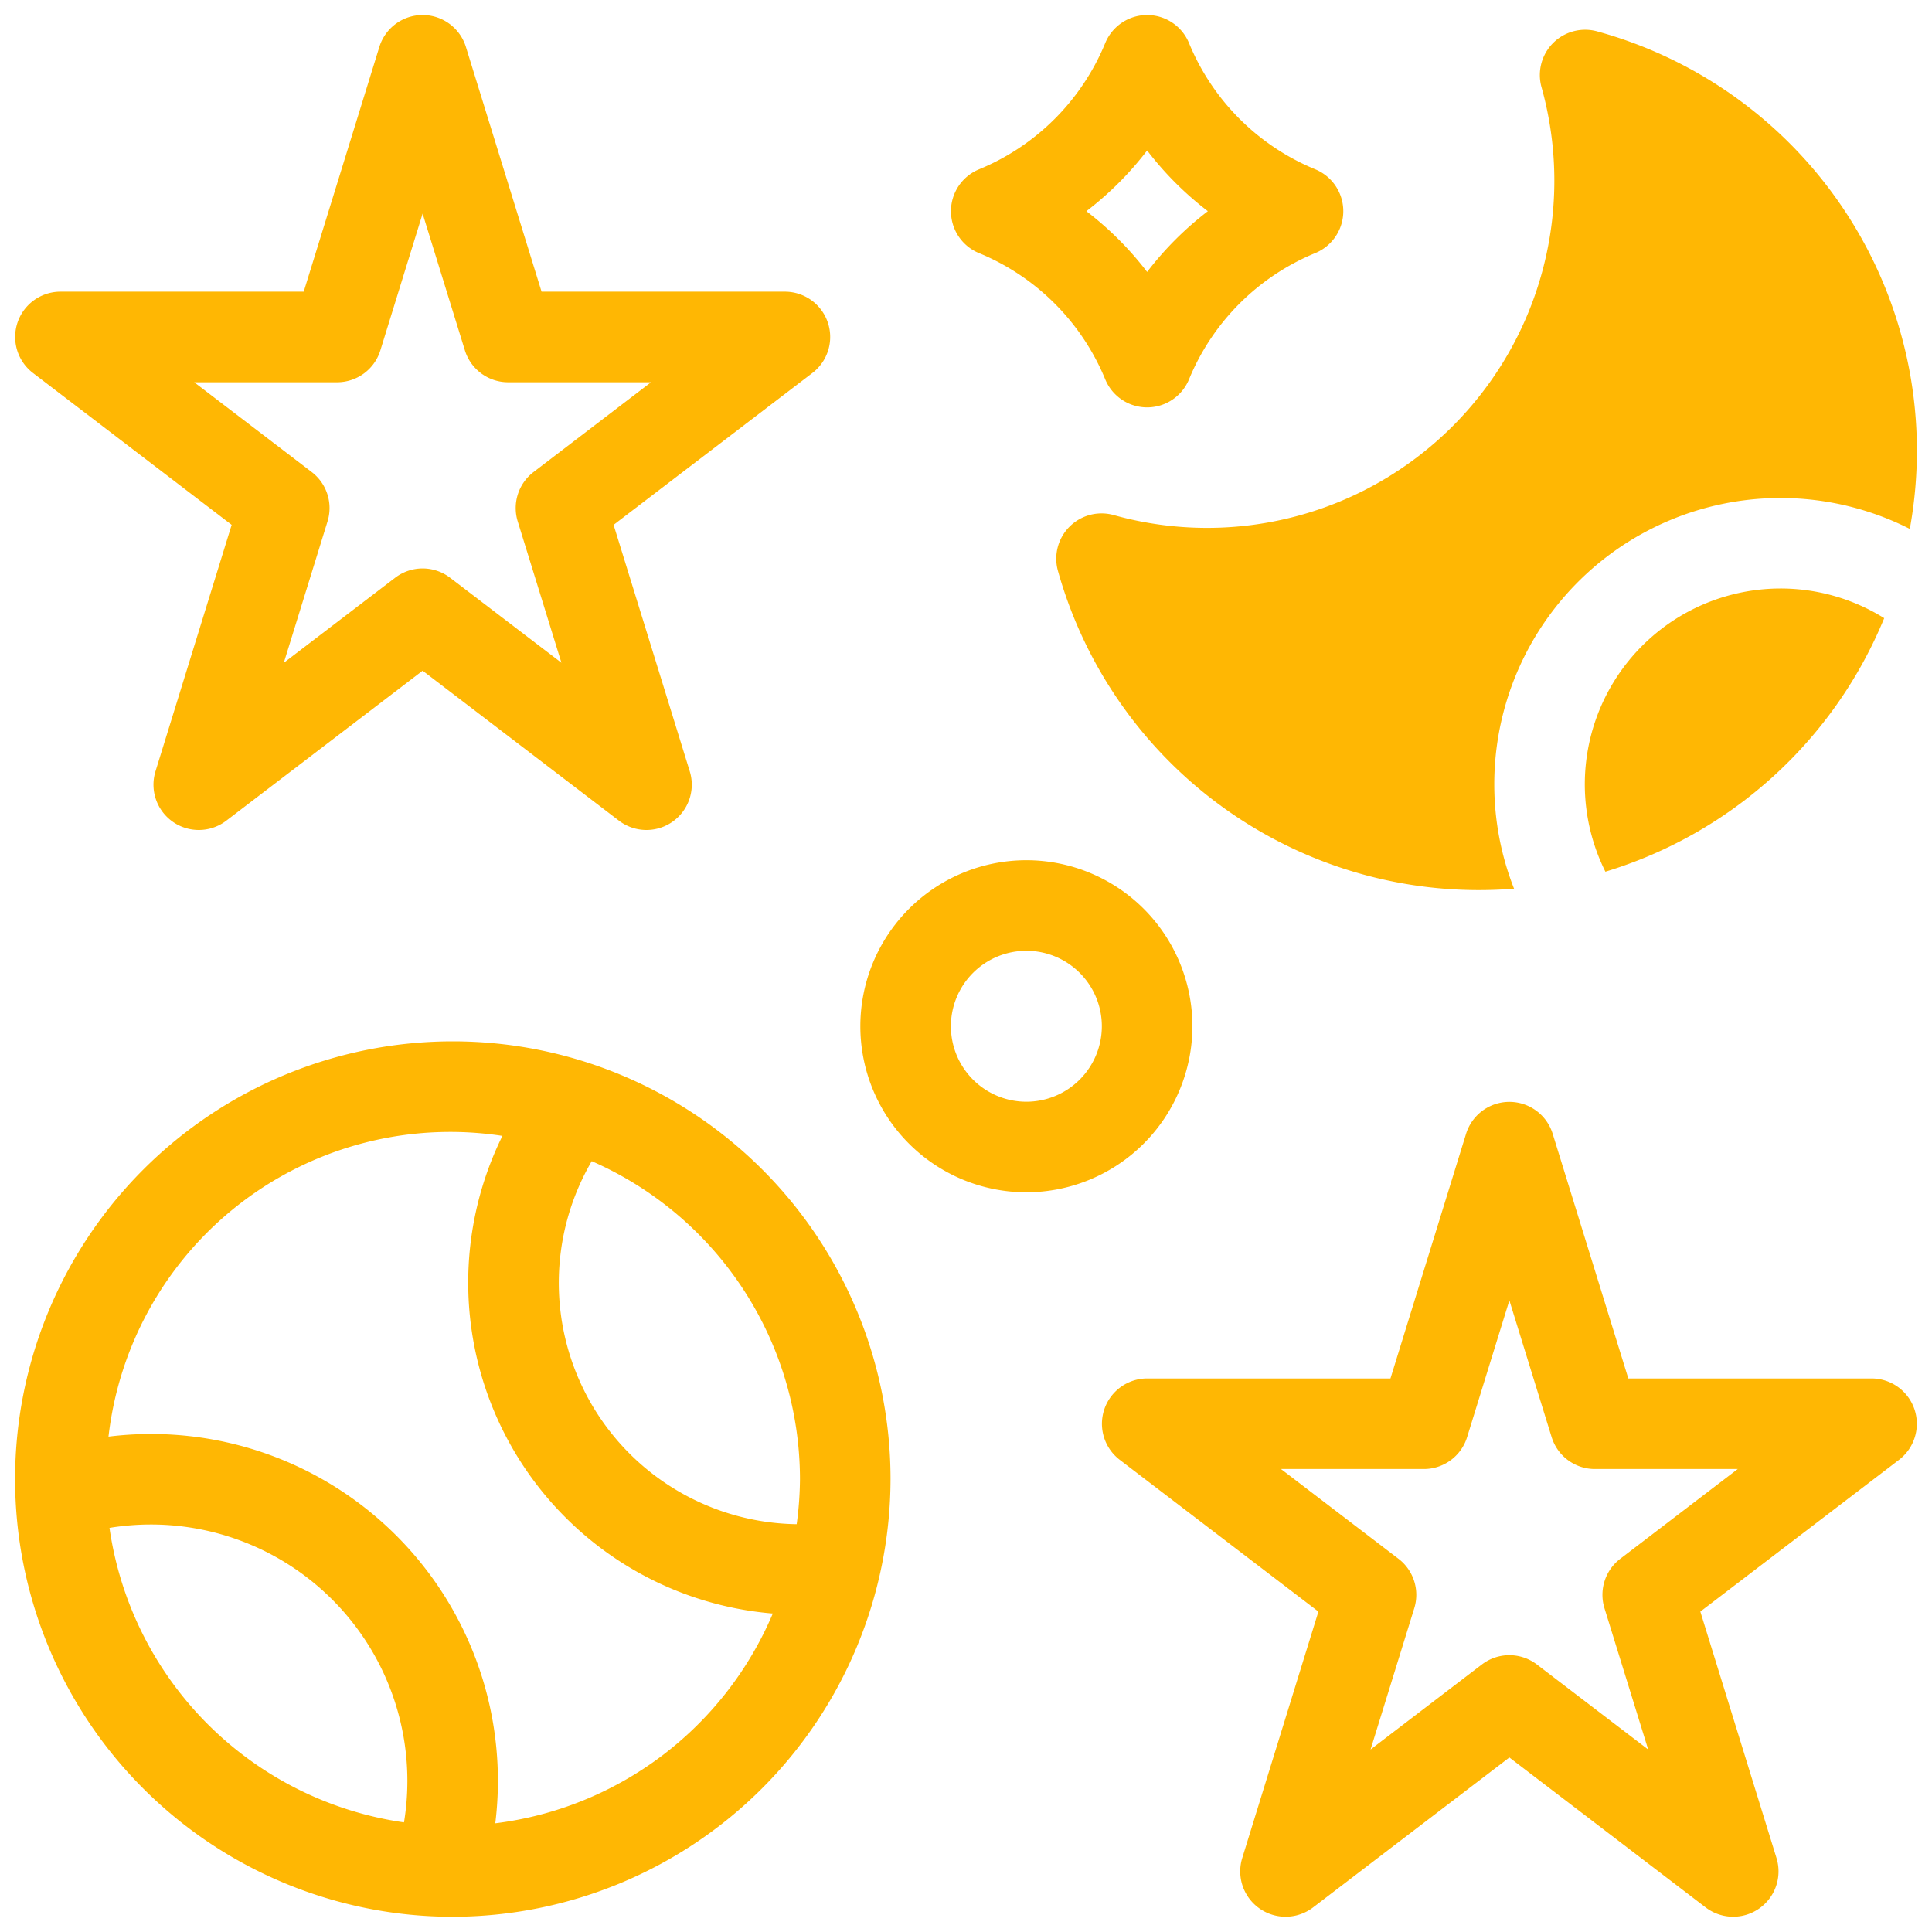 <svg xmlns="http://www.w3.org/2000/svg" version="1.1" xmlns:xlink="http://www.w3.org/1999/xlink" width="512" height="512" x="0" y="0" viewBox="0 0 64 64" style="enable-background:new 0 0 512 512" xml:space="preserve" class=""><g><path d="M62.417 20.477a6.486 6.486 0 0 0-9.236 8.399 14.56 14.56 0 0 0 9.236-8.399Z" style="" fill="#ffb703" data-original="#3e3ef4" class="" opacity="1"></path><path d="M49.5 25.996a9.481 9.481 0 0 1 13.765-8.476A14.403 14.403 0 0 0 52.911 1.04 1.5 1.5 0 0 0 51.068 2.9a11.501 11.501 0 0 1-14.165 14.165 1.5 1.5 0 0 0-1.858 1.844 14.484 14.484 0 0 0 15.11 10.53 9.435 9.435 0 0 1-.655-3.442Z" style="" fill="#ffb703" data-original="#3e3ef4" class="" opacity="1"></path><path d="M7.674 17.386 5.15 25.554a1.501 1.501 0 0 0 2.344 1.634L14 22.218l6.506 4.97a1.501 1.501 0 0 0 2.344-1.634l-2.524-8.168 6.585-5.03A1.501 1.501 0 0 0 26 9.662h-8.06l-2.507-8.11a1.501 1.501 0 0 0-2.866 0l-2.506 8.11H2a1.501 1.501 0 0 0-.91 2.692Zm3.493-4.723a1.5 1.5 0 0 0 1.433-1.057l1.4-4.53 1.4 4.53a1.5 1.5 0 0 0 1.433 1.057h4.733l-3.893 2.975a1.5 1.5 0 0 0-.523 1.634l1.448 4.683-3.687-2.816a1.5 1.5 0 0 0-1.822 0l-3.687 2.816 1.448-4.683a1.5 1.5 0 0 0-.523-1.634l-3.893-2.975ZM62 45.663h-8.06l-2.507-8.11a1.502 1.502 0 0 0-2.866 0l-2.506 8.11H38a1.502 1.502 0 0 0-.91 2.693l6.584 5.03-2.524 8.167a1.502 1.502 0 0 0 2.344 1.636L50 58.219l6.506 4.97a1.502 1.502 0 0 0 2.344-1.636l-2.524-8.167 6.585-5.03A1.502 1.502 0 0 0 62 45.663Zm-8.327 5.974a1.502 1.502 0 0 0-.523 1.636l1.448 4.682-3.687-2.817a1.502 1.502 0 0 0-1.822 0l-3.687 2.817 1.448-4.682a1.502 1.502 0 0 0-.523-1.636l-3.893-2.974h4.733a1.5 1.5 0 0 0 1.433-1.056l1.4-4.53 1.4 4.53a1.5 1.5 0 0 0 1.433 1.056h4.733ZM29.5 48.996a14.5 14.5 0 1 0-14.5 14.5 14.527 14.527 0 0 0 14.5-14.5Zm-3 0a11.497 11.497 0 0 1-.109 1.495 7.995 7.995 0 0 1-6.789-12.026A11.512 11.512 0 0 1 26.5 48.996ZM3.627 50.613a8.494 8.494 0 0 1 9.756 9.756 11.507 11.507 0 0 1-9.756-9.756Zm12.78 9.788A11.489 11.489 0 0 0 3.594 47.59a11.396 11.396 0 0 1 13.049-9.962A10.998 10.998 0 0 0 25.6 53.45a11.525 11.525 0 0 1-9.195 6.95ZM39.5 33.996a5.5 5.5 0 1 0-5.5 5.5 5.506 5.506 0 0 0 5.5-5.5Zm-5.5 2.5a2.5 2.5 0 1 1 2.5-2.5 2.503 2.503 0 0 1-2.5 2.5ZM32.43 8.384a7.687 7.687 0 0 1 4.183 4.184 1.501 1.501 0 0 0 2.774 0 7.687 7.687 0 0 1 4.184-4.185 1.501 1.501 0 0 0 0-2.774 7.687 7.687 0 0 1-4.184-4.184 1.501 1.501 0 0 0-2.774 0 7.687 7.687 0 0 1-4.184 4.185 1.501 1.501 0 0 0 0 2.774Zm5.57-3.4a10.812 10.812 0 0 0 2.012 2.012A10.812 10.812 0 0 0 38 9.008a10.812 10.812 0 0 0-2.012-2.012A10.812 10.812 0 0 0 38 4.985Z" fill="#ffb703" opacity="1" data-original="#000000" class=""></path></g></svg>